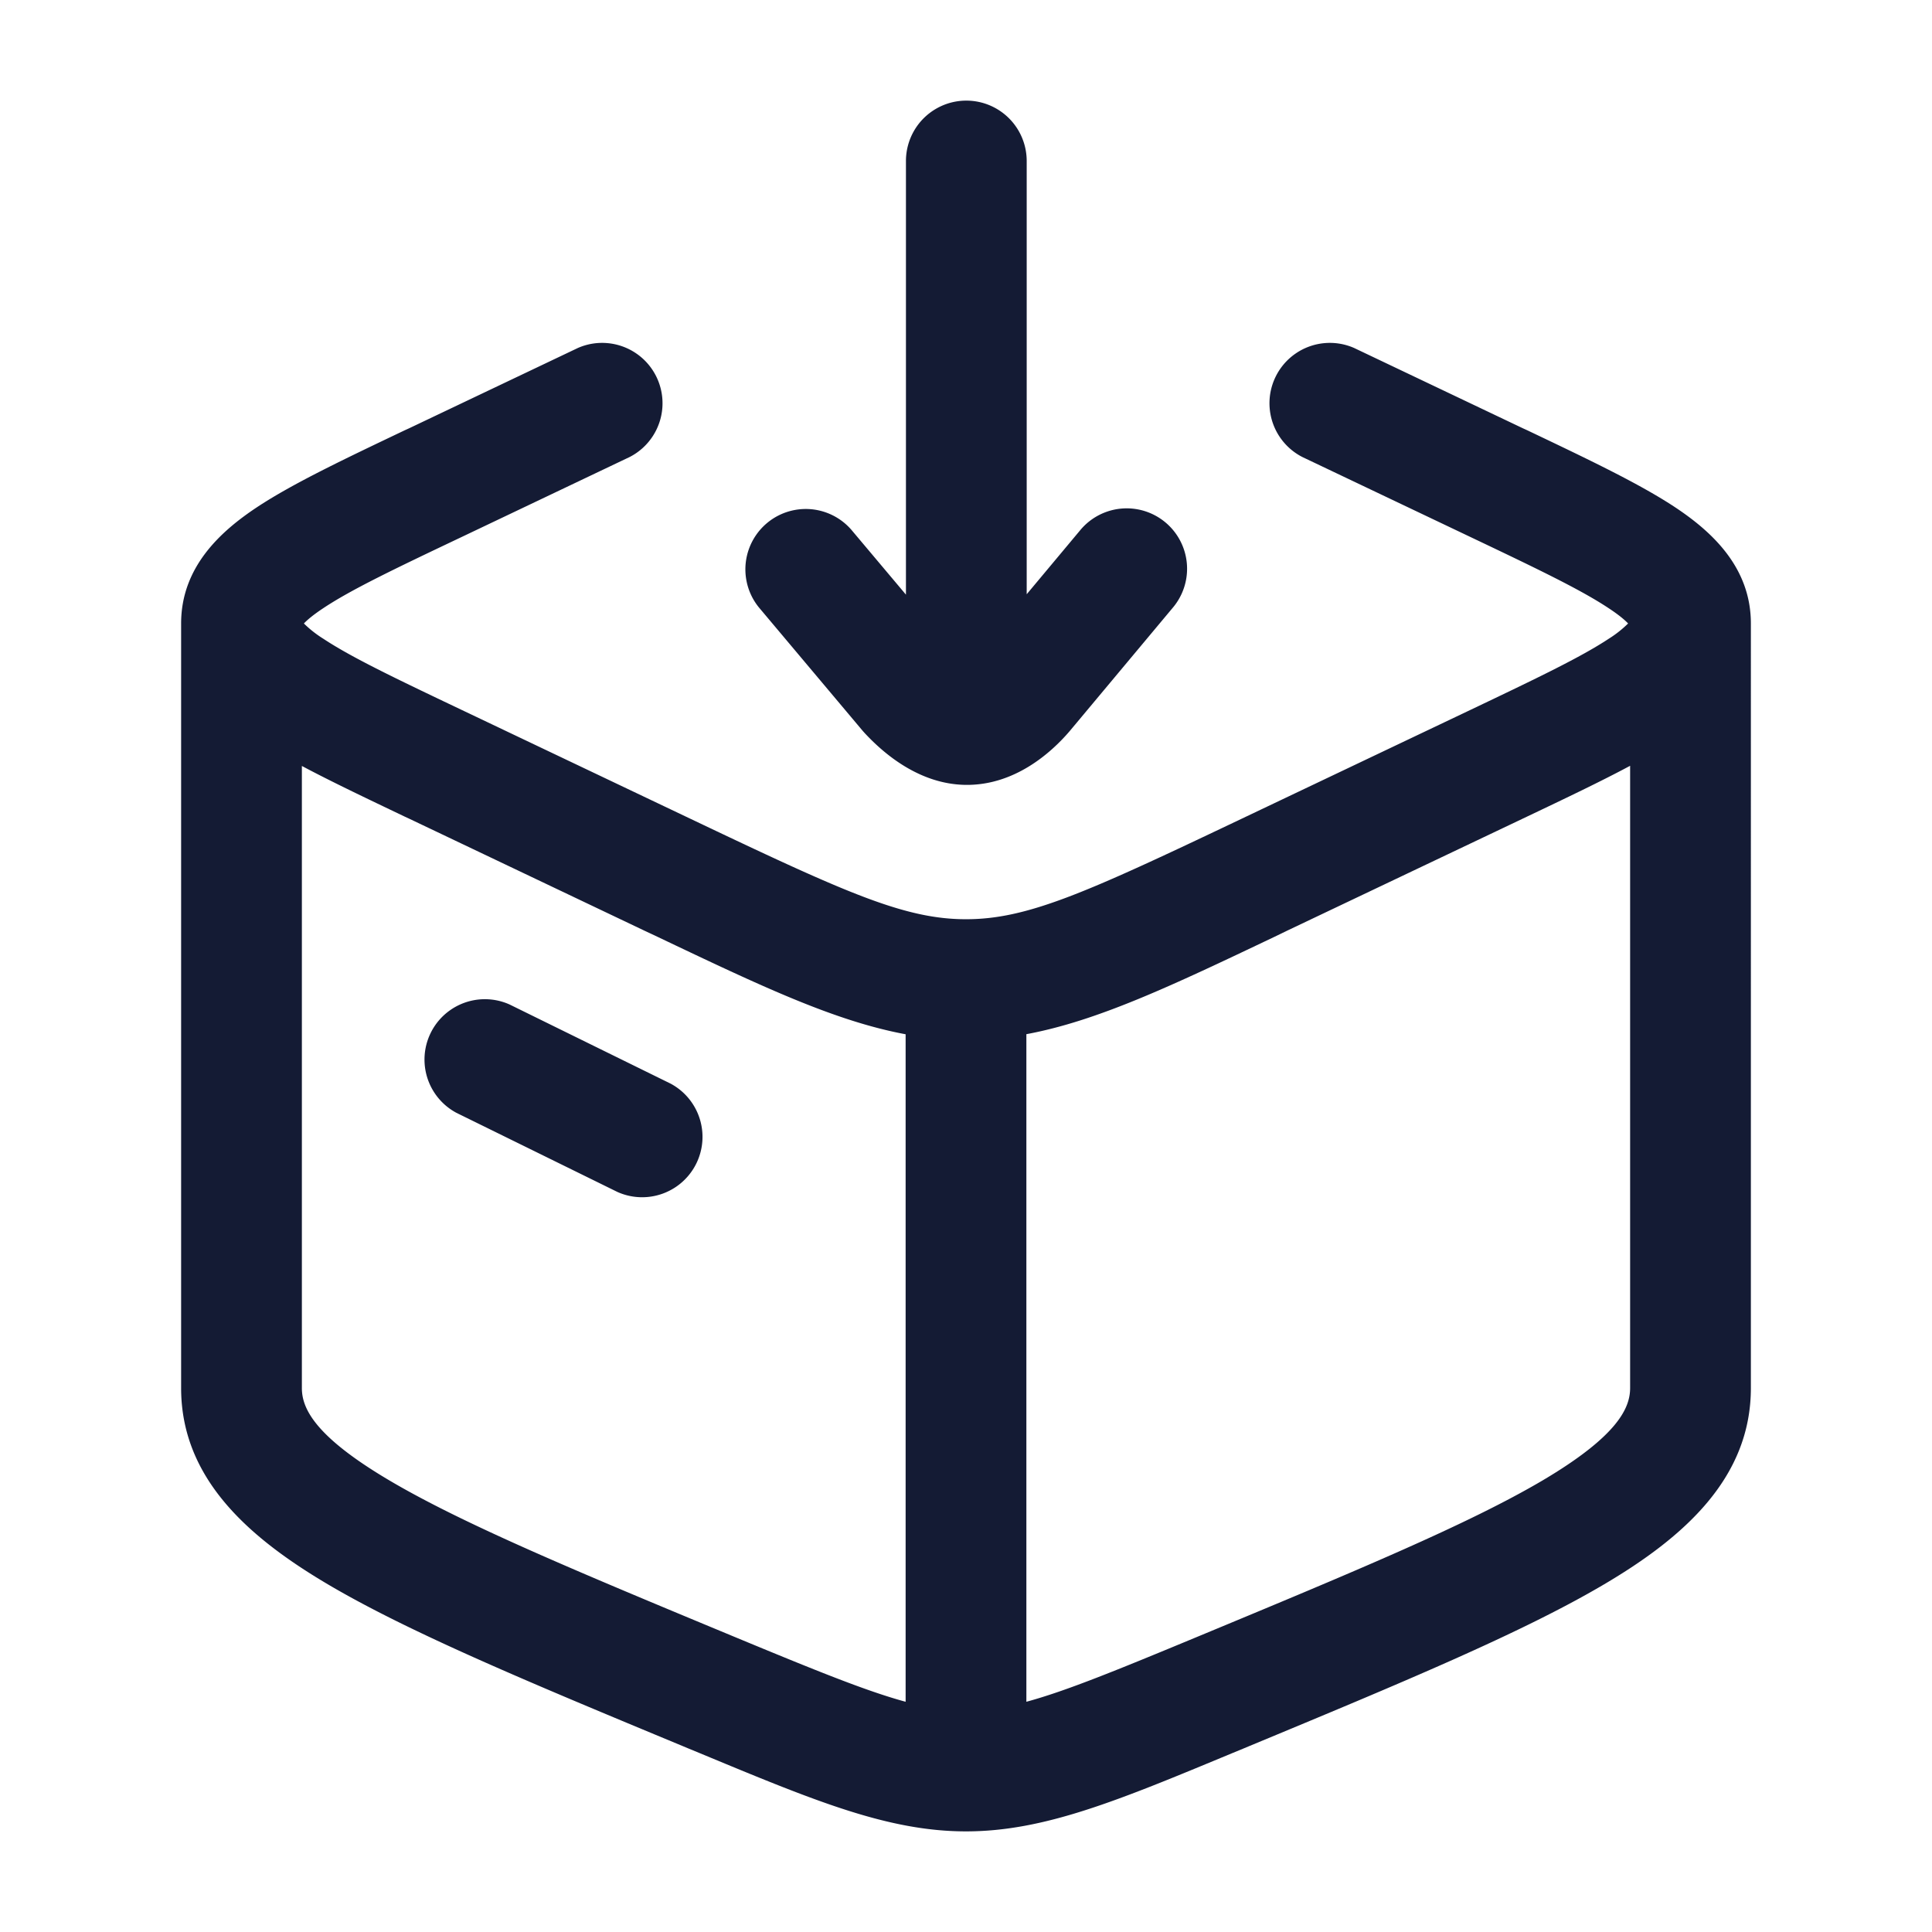 <svg xmlns="http://www.w3.org/2000/svg" width="24" height="24" fill="none"><path fill="#141B34" fill-rule="evenodd" d="M7.822 5.677a.75.75 0 0 0-.644-1.354l-2.095.997-.055.025c-.755.36-1.396.664-1.842.96-.443.295-.936.737-.936 1.44v9.498c0 1.115.826 1.85 1.828 2.441 1.018.6 2.516 1.223 4.409 2.009l.062.026.148.061c1.42.59 2.333.97 3.303.97s1.883-.38 3.303-.97l.148-.061.062-.026c1.893-.786 3.39-1.408 4.409-2.009 1.002-.59 1.828-1.326 1.828-2.441V7.745c0-.703-.493-1.145-.936-1.44-.446-.296-1.087-.6-1.842-.96l-.055-.025-2.095-.997a.75.75 0 0 0-.644 1.354l2.095.997c.824.392 1.366.652 1.71.881.134.088.205.151.242.19a1.4 1.4 0 0 1-.241.19c-.345.228-.887.488-1.71.88l-2.922 1.39c-1.867.888-2.591 1.214-3.352 1.214s-1.485-.326-3.352-1.214l-2.921-1.39c-.824-.392-1.366-.652-1.71-.88a1.4 1.4 0 0 1-.242-.19c.037-.039.108-.102.241-.19.345-.23.887-.489 1.71-.88zM3.75 17.243V9.515c.366.195.8.401 1.279.63l.054.025 2.92 1.39.164.077c1.281.61 2.2 1.047 3.083 1.211v8.292c-.48-.13-1.105-.383-2.125-.806-1.97-.818-3.368-1.401-4.285-1.942-.944-.557-1.09-.905-1.09-1.15m9 3.898v-8.293c.883-.164 1.802-.6 3.083-1.21l.163-.079 2.976-1.415c.479-.228.912-.434 1.278-.63v7.729c0 .244-.146.592-1.09 1.15-.917.54-2.316 1.123-4.284 1.94-1.021.424-1.645.678-2.126.808m-6.42-8.662a.75.75 0 0 0-.66 1.346l2 .983a.75.75 0 0 0 .66-1.346zm8.245-4.936a.75.75 0 0 0-1.15-.963l-.671.803V2a.75.75 0 0 0-1.5 0v5.387l-.68-.808a.75.75 0 0 0-1.148.965l1.29 1.534.025.028c.235.253.677.636 1.253.644.6.008 1.053-.386 1.294-.668z" clip-rule="evenodd"/></svg>